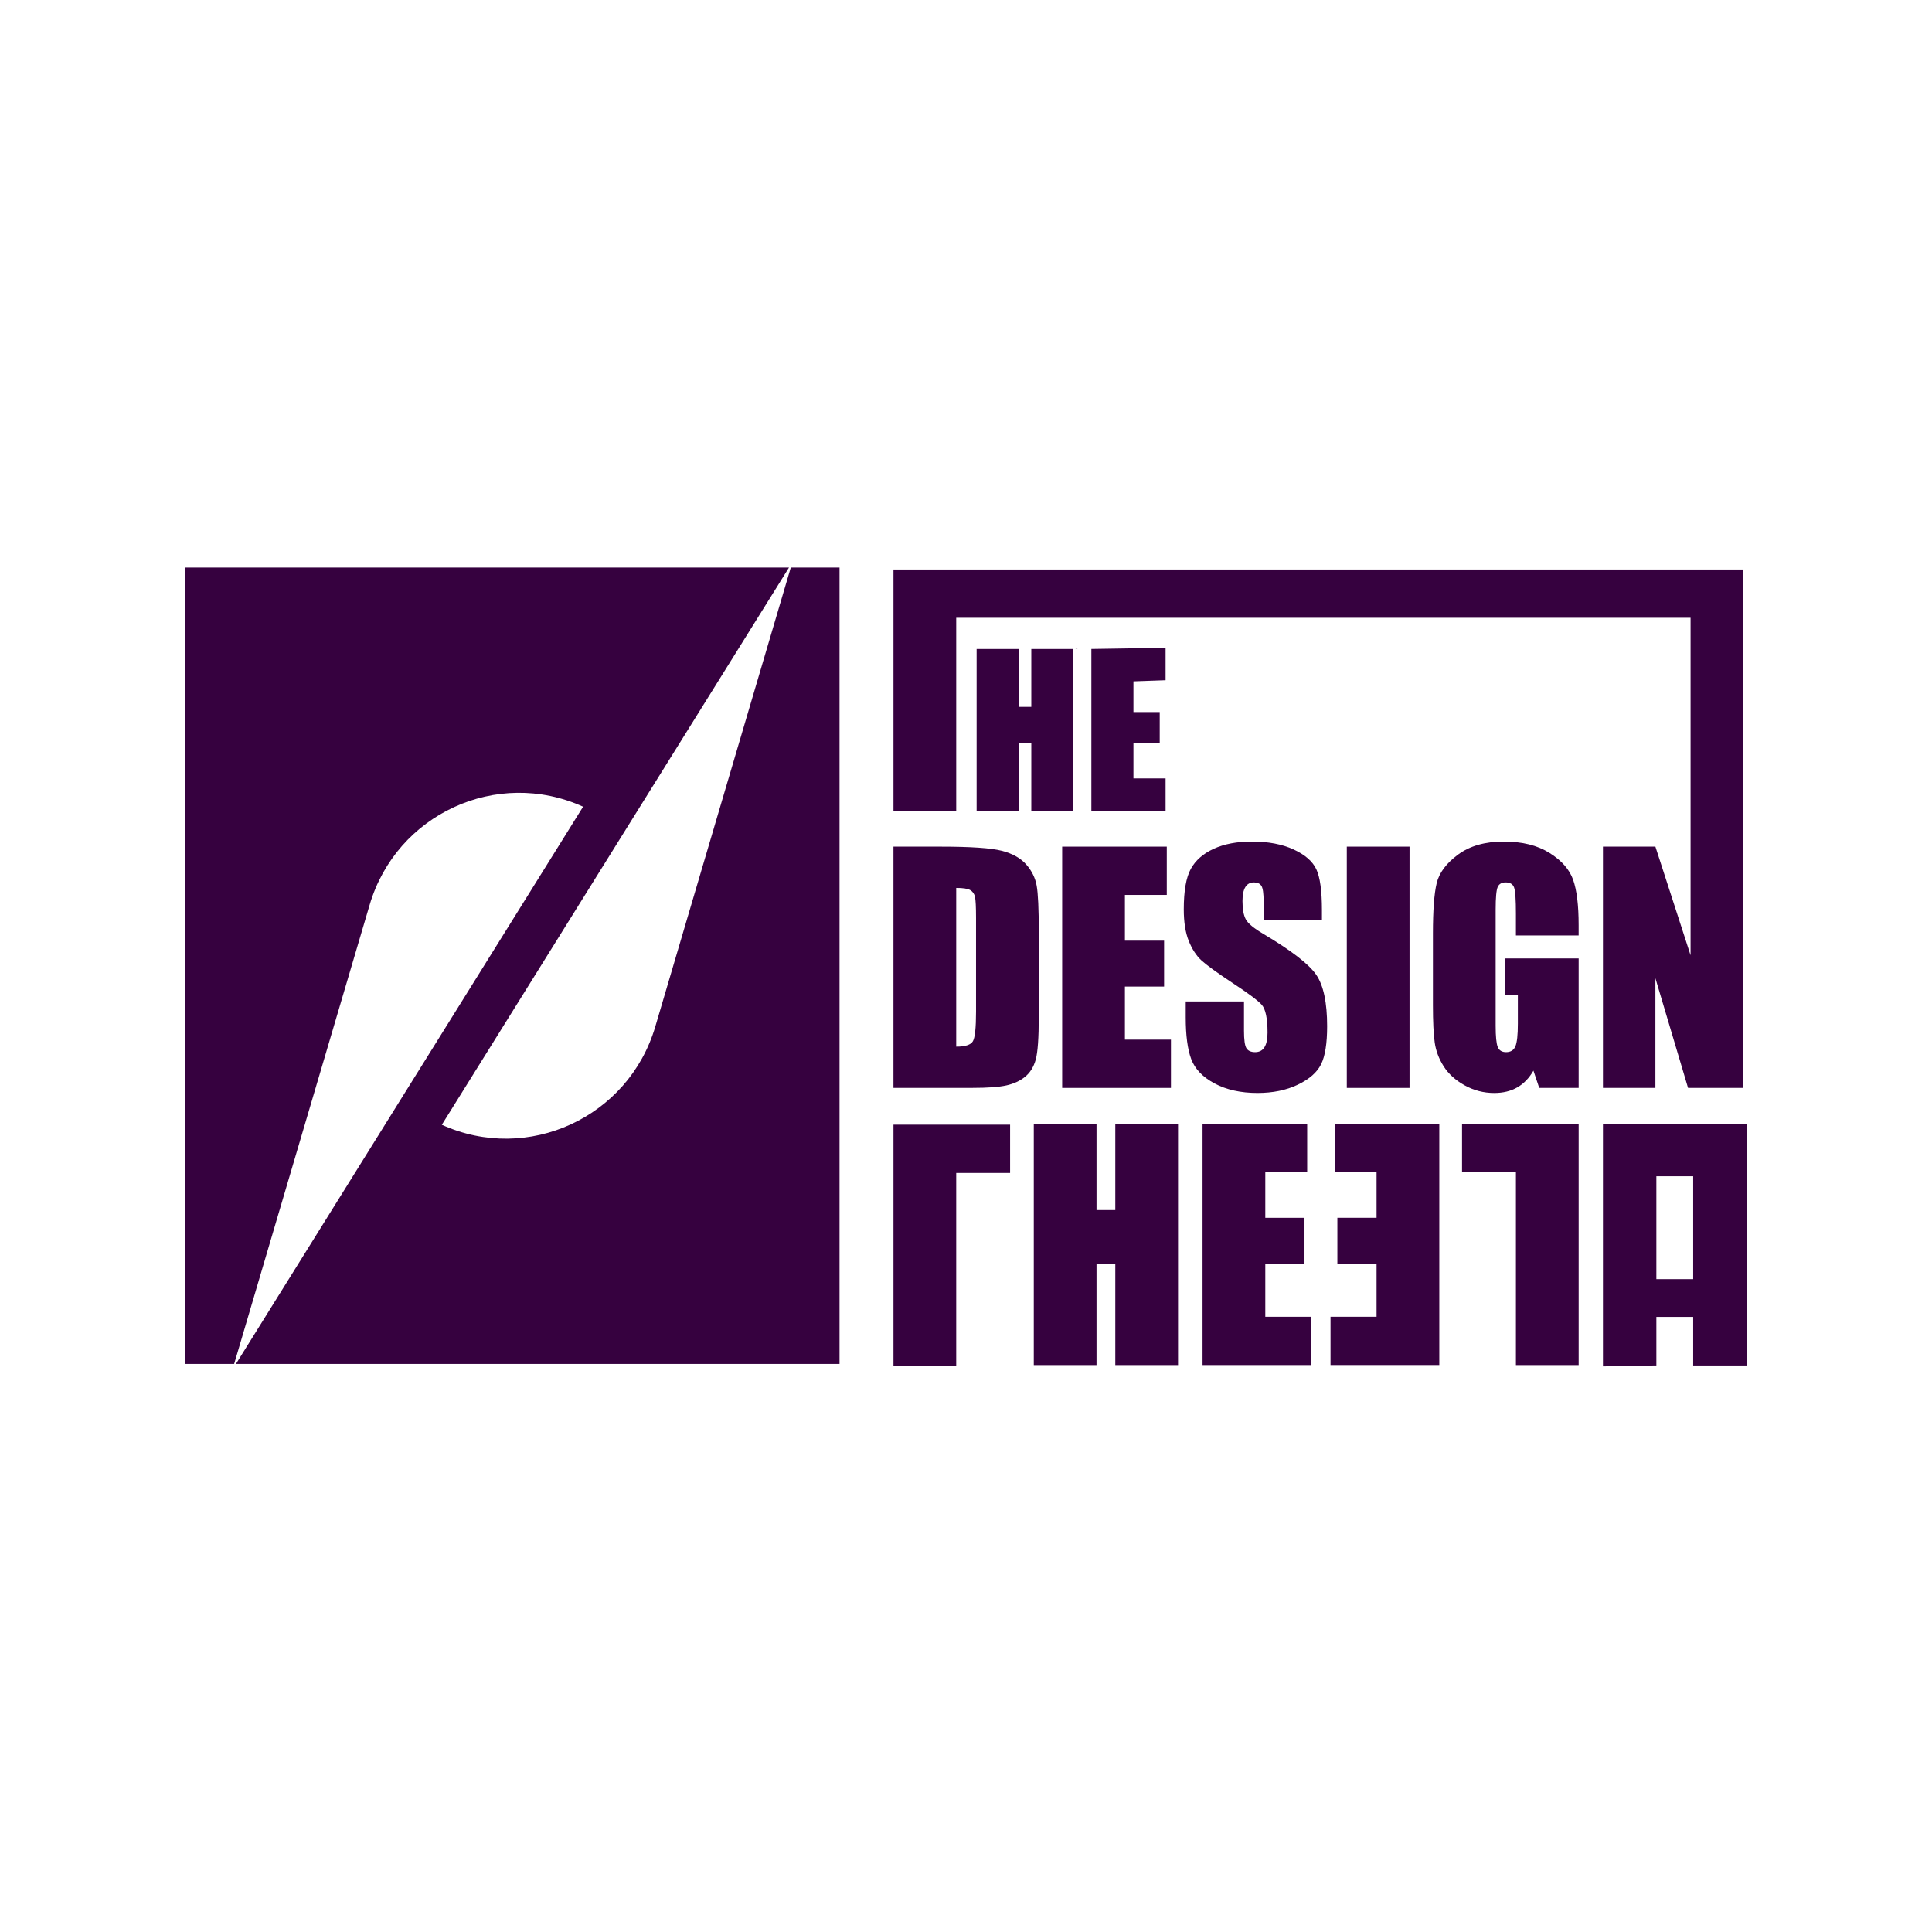 <?xml version="1.0" encoding="UTF-8"?>
<svg id="Layer_1" data-name="Layer 1" xmlns="http://www.w3.org/2000/svg" viewBox="0 0 1080 1080">
  <defs>
    <style>
      .cls-1 {
        fill: #36013f;
        stroke-width: 0px;
      }
    </style>
  </defs>
  <path class="cls-1" d="m469.3,317.25v445.21H131.88l194.08-311.51c-48.13-21.78-104.34,4.07-119.33,54.89l-75.74,256.62h-27.26v-445.21h337.43l-194.08,311.51c48.13,21.78,104.34-4.07,119.33-54.88l75.74-256.62h27.25Z"/>
  <g>
    <polygon class="cls-1" points="602.36 362.53 601.27 362.53 601.51 362.14 602.36 362.53"/>
    <polygon class="cls-1" points="499.46 318.36 499.46 453.23 534.53 453.23 534.53 345.35 945.04 345.35 945.04 534 925.38 473.28 896.06 473.28 896.06 608.14 925.38 608.14 925.38 546.83 943.63 608.14 974.37 608.14 974.37 318.36 499.46 318.36"/>
    <path class="cls-1" d="m600.02,362.78v90.45h-23.52v-37.99h-7.04v37.99h-23.52v-90.45s23.52,0,23.52,0v32.35h7.04v-32.35h23.52Z"/>
    <path class="cls-1" d="m610.08,362.78l41.49-.64v18.1l-17.97.64v17.15h14.69v17.21h-14.69v19.89h17.97v18.1h-41.49v-90.45Z"/>
    <path class="cls-1" d="m499.46,473.28h26.24c16.94,0,28.39.78,34.36,2.33,5.97,1.56,10.51,4.11,13.62,7.66,3.11,3.55,5.05,7.51,5.83,11.87.78,4.36,1.17,12.93,1.17,25.7v47.23c0,12.11-.57,20.2-1.71,24.28-1.14,4.08-3.12,7.28-5.96,9.58-2.83,2.31-6.33,3.91-10.5,4.83-4.16.92-10.44,1.37-18.83,1.37h-44.23v-134.87Zm35.07,23.08v88.72c5.05,0,8.16-1.01,9.33-3.04,1.17-2.03,1.75-7.54,1.75-16.54v-52.4c0-6.11-.2-10.02-.58-11.75-.39-1.72-1.28-2.98-2.67-3.79-1.39-.8-4-1.21-7.83-1.21Z"/>
    <path class="cls-1" d="m593.76,473.28h58.48v26.99h-23.41v25.57h21.91v25.66h-21.91v29.66h25.74v26.99h-60.81v-134.87Z"/>
    <path class="cls-1" d="m738.95,514.1h-32.57v-10c0-4.66-.42-7.64-1.25-8.91-.83-1.28-2.22-1.92-4.16-1.92-2.11,0-3.71.86-4.79,2.58s-1.62,4.34-1.62,7.84c0,4.5.61,7.89,1.83,10.17,1.16,2.28,4.47,5.03,9.91,8.25,15.61,9.27,25.44,16.87,29.5,22.81,4.05,5.94,6.08,15.52,6.08,28.74,0,9.61-1.12,16.69-3.37,21.24-2.25,4.55-6.59,8.37-13.04,11.45-6.44,3.08-13.94,4.62-22.49,4.62-9.39,0-17.4-1.78-24.03-5.33-6.64-3.55-10.98-8.08-13.04-13.58-2.06-5.5-3.08-13.3-3.08-23.41v-8.83h32.57v16.41c0,5.05.46,8.3,1.37,9.75.92,1.45,2.54,2.17,4.87,2.17s4.07-.92,5.21-2.75c1.14-1.83,1.71-4.55,1.71-8.16,0-7.94-1.08-13.13-3.25-15.58-2.22-2.44-7.69-6.53-16.41-12.25-8.72-5.77-14.49-9.97-17.33-12.58-2.83-2.61-5.18-6.22-7.04-10.83-1.86-4.61-2.79-10.5-2.79-17.66,0-10.33,1.32-17.88,3.96-22.66,2.64-4.78,6.9-8.51,12.79-11.2,5.89-2.69,13-4.04,21.33-4.04,9.11,0,16.87,1.47,23.28,4.41,6.41,2.94,10.66,6.65,12.75,11.12,2.08,4.47,3.12,12.06,3.12,22.78v5.33Z"/>
    <path class="cls-1" d="m787.94,473.28v134.87h-35.07v-134.87h35.07Z"/>
    <path class="cls-1" d="m882.48,522.93h-35.07s0-12.25,0-12.25c0-7.72-.33-12.55-1-14.49-.67-1.94-2.25-2.92-4.75-2.92-2.17,0-3.64.83-4.41,2.5-.78,1.67-1.17,5.94-1.17,12.83v64.73c0,6.05.39,10.04,1.17,11.95.78,1.92,2.33,2.87,4.66,2.87,2.55,0,4.29-1.08,5.21-3.25.92-2.17,1.37-6.39,1.37-12.66v-15.99h-7.08v-20.49h41.07v72.39h-22.04l-3.24-9.66c-2.39,4.16-5.41,7.29-9.04,9.37-3.64,2.08-7.93,3.12-12.88,3.12-5.89,0-11.41-1.43-16.55-4.29-5.14-2.86-9.04-6.4-11.71-10.62-2.67-4.22-4.34-8.65-5-13.29-.67-4.64-1-11.59-1-20.87v-40.07c0-12.88.69-22.24,2.08-28.07,1.39-5.83,5.37-11.18,11.95-16.04,6.58-4.86,15.09-7.29,25.53-7.29s18.8,2.11,25.57,6.33c6.77,4.22,11.19,9.23,13.24,15.04,2.05,5.8,3.08,14.23,3.08,25.28v5.83Z"/>
    <path class="cls-1" d="m882.48,628.2v26.99h0v107.88h-35.07v-107.88s-30.12,0-30.12,0v-26.99h65.19Z"/>
    <path class="cls-1" d="m564.65,628.7v26.99h-30.12v107.88h-35.07v-107.88h0v-26.99h65.19Z"/>
    <path class="cls-1" d="m658.53,628.2v134.87s-35.07,0-35.07,0v-56.65h-10.5v56.65h-35.07v-134.87h35.07v48.23h10.5v-48.23h35.07Z"/>
    <path class="cls-1" d="m672.24,628.2h58.48v26.99h-23.41v25.57h21.91v25.66h-21.91v29.66h25.74v26.99h-60.81v-134.87Z"/>
    <path class="cls-1" d="m804.58,763.06h-60.81v-26.99h25.74s0-29.66,0-29.66h-21.91v-25.66h21.91s0-25.57,0-25.57h-23.41v-26.99h58.48v134.87Z"/>
    <path class="cls-1" d="m896.06,628.44v135.38l28.85-.51h1.01s0-27.16,0-27.16h20.58v27.16h29.86v-134.87h-80.3Zm50.44,86.61h-20.58v-57.51h20.58v57.51Z"/>
  </g>
</svg>